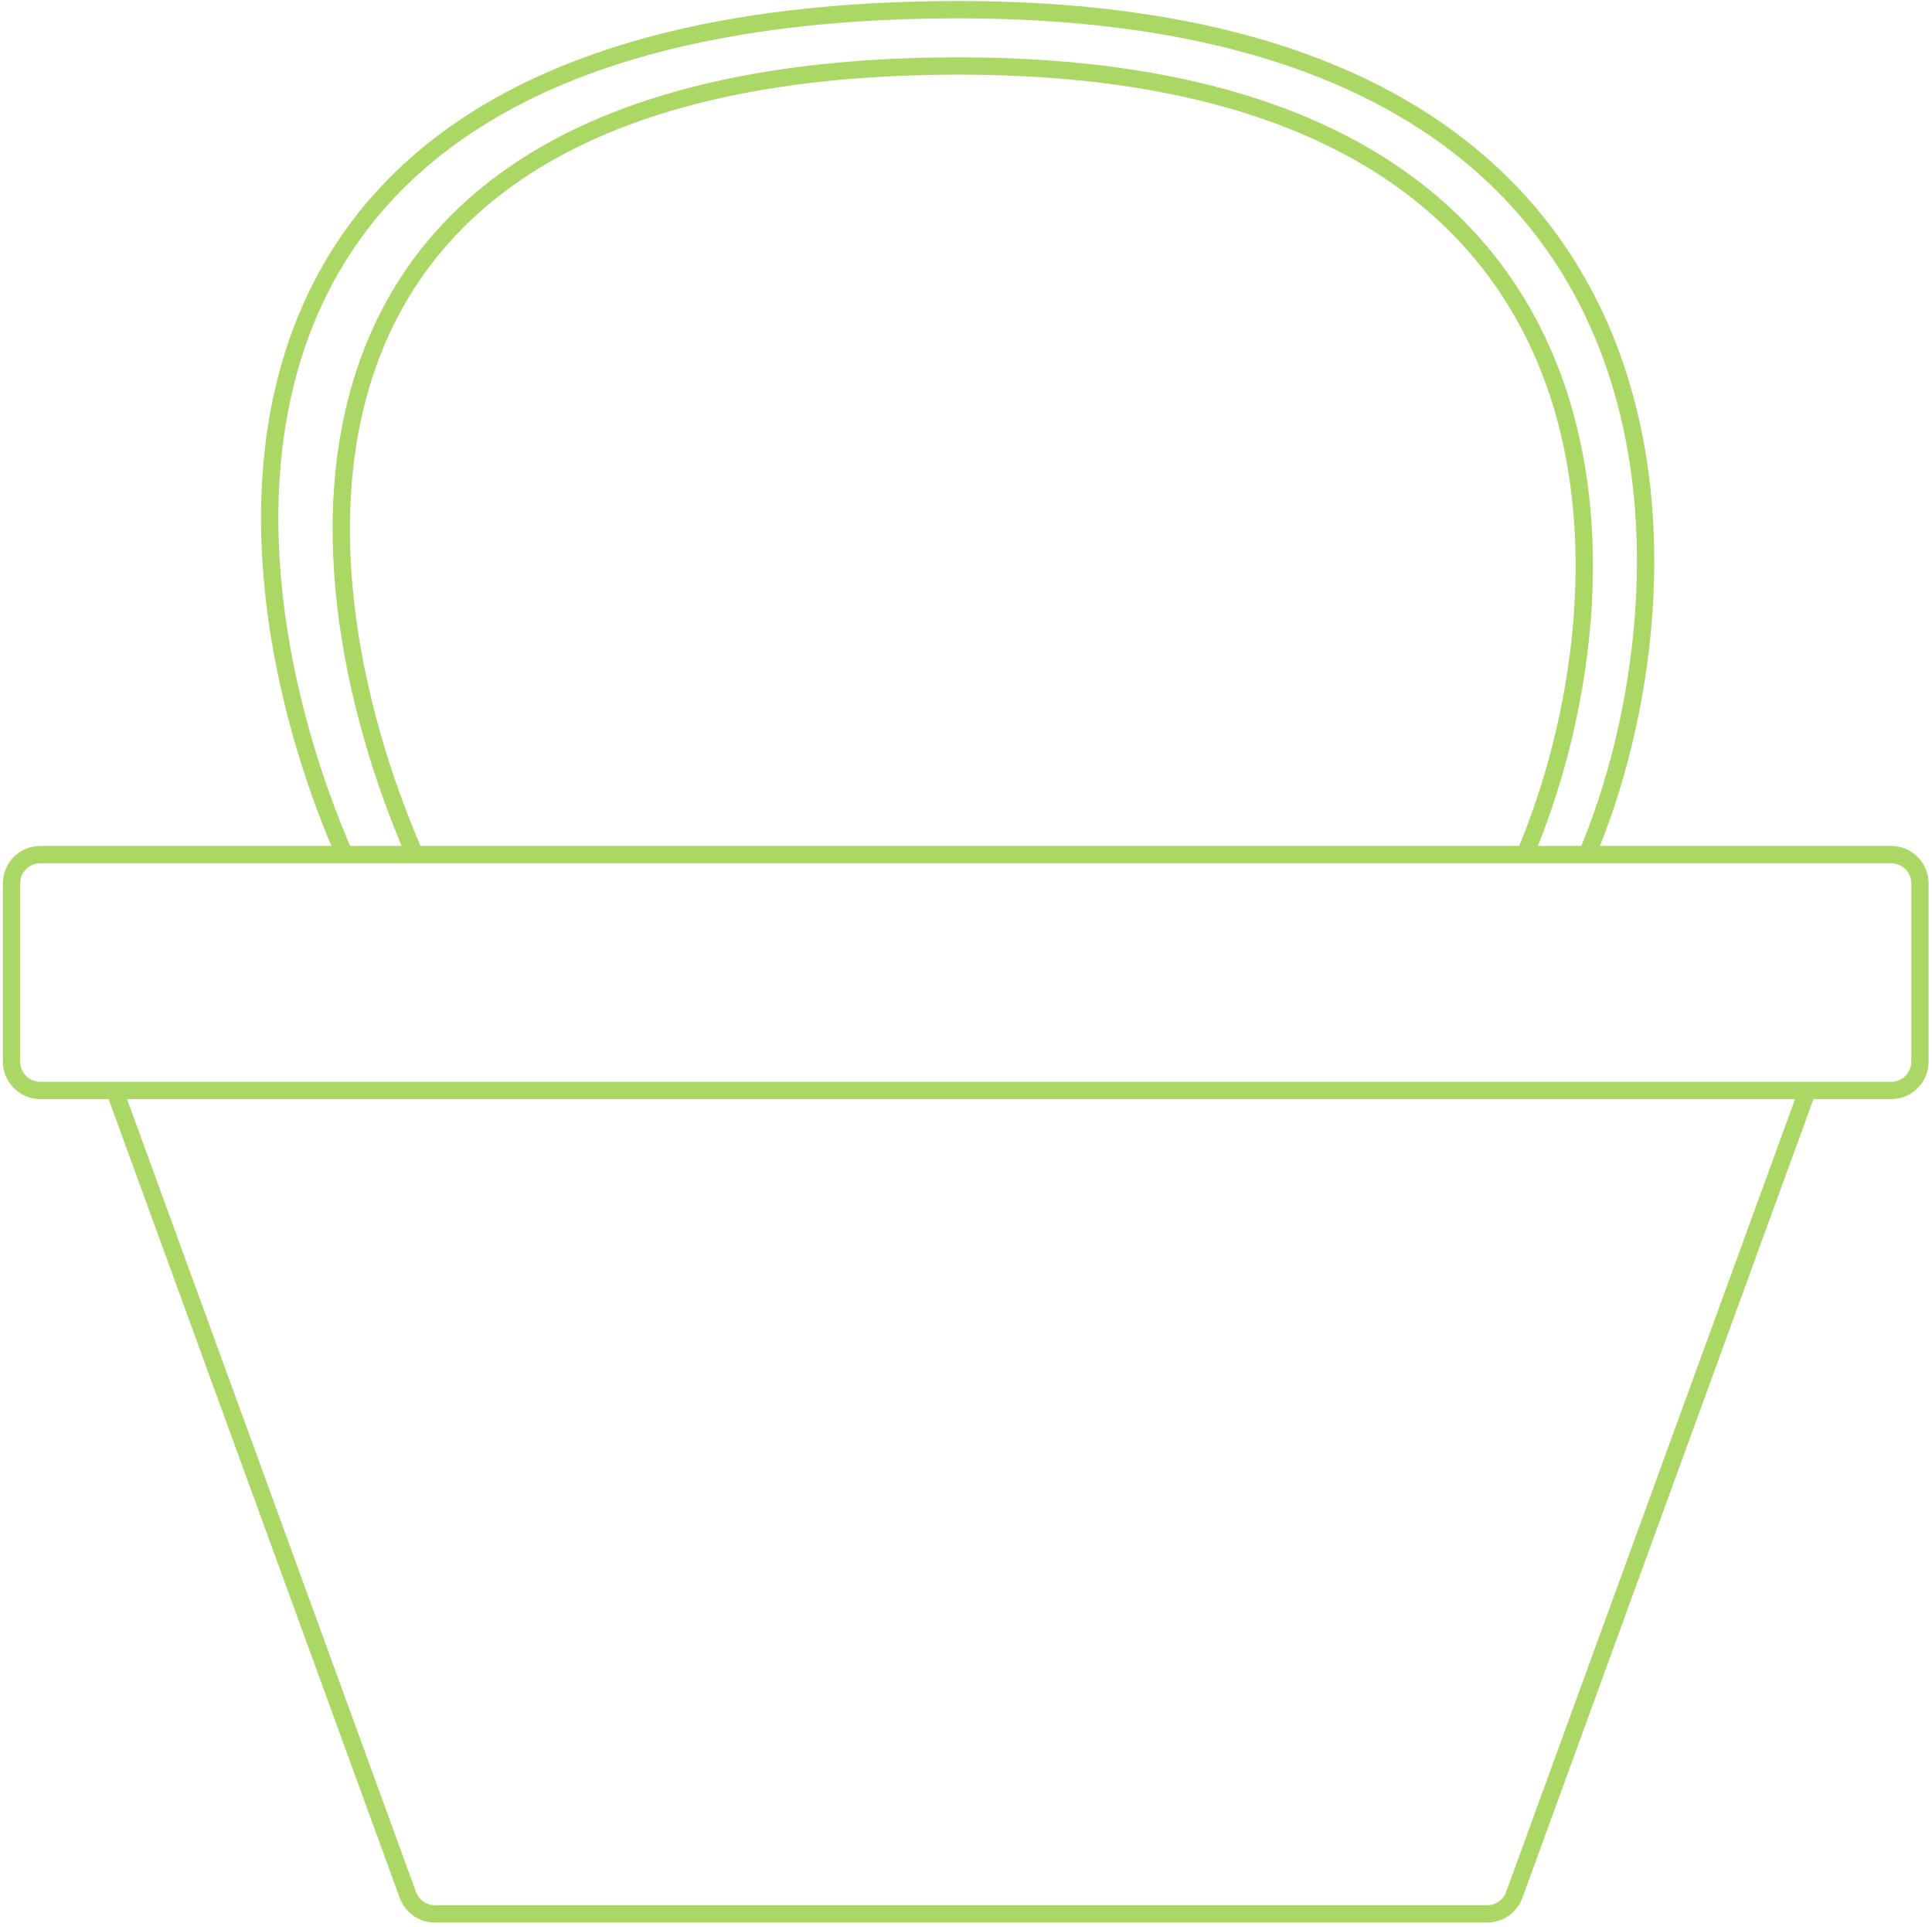 <svg width="335" height="334" viewBox="0 0 335 334" fill="none" xmlns="http://www.w3.org/2000/svg">
<path d="M59.727 148.15H7C4.239 148.15 2 150.389 2 153.15V184.042C2 186.804 4.239 189.042 7 189.042H19.887M59.727 148.15C36.961 95.858 29.341 1.682 166.237 1.682C299.578 1.682 294.428 102.797 275.186 148.15M59.727 148.15H275.186M275.186 148.15H327.913C330.674 148.15 332.913 150.389 332.913 153.15V184.042C332.913 186.804 330.674 189.042 327.913 189.042H313.4M19.887 189.042H71.923H166.237H261.364H313.4M19.887 189.042L38.858 241.087L63.792 309.488L70.724 328.506C71.444 330.48 73.321 331.793 75.422 331.793H122.332H166.237H213.801H257.865C259.966 331.793 261.843 330.48 262.563 328.506L281.216 277.332L306.353 208.373L313.4 189.042M264.417 148.15C283.66 102.797 287.991 11.443 166.237 11.443C44.483 11.443 49.157 95.858 71.923 148.15" stroke="#ABD765" stroke-width="3"/>
</svg>
